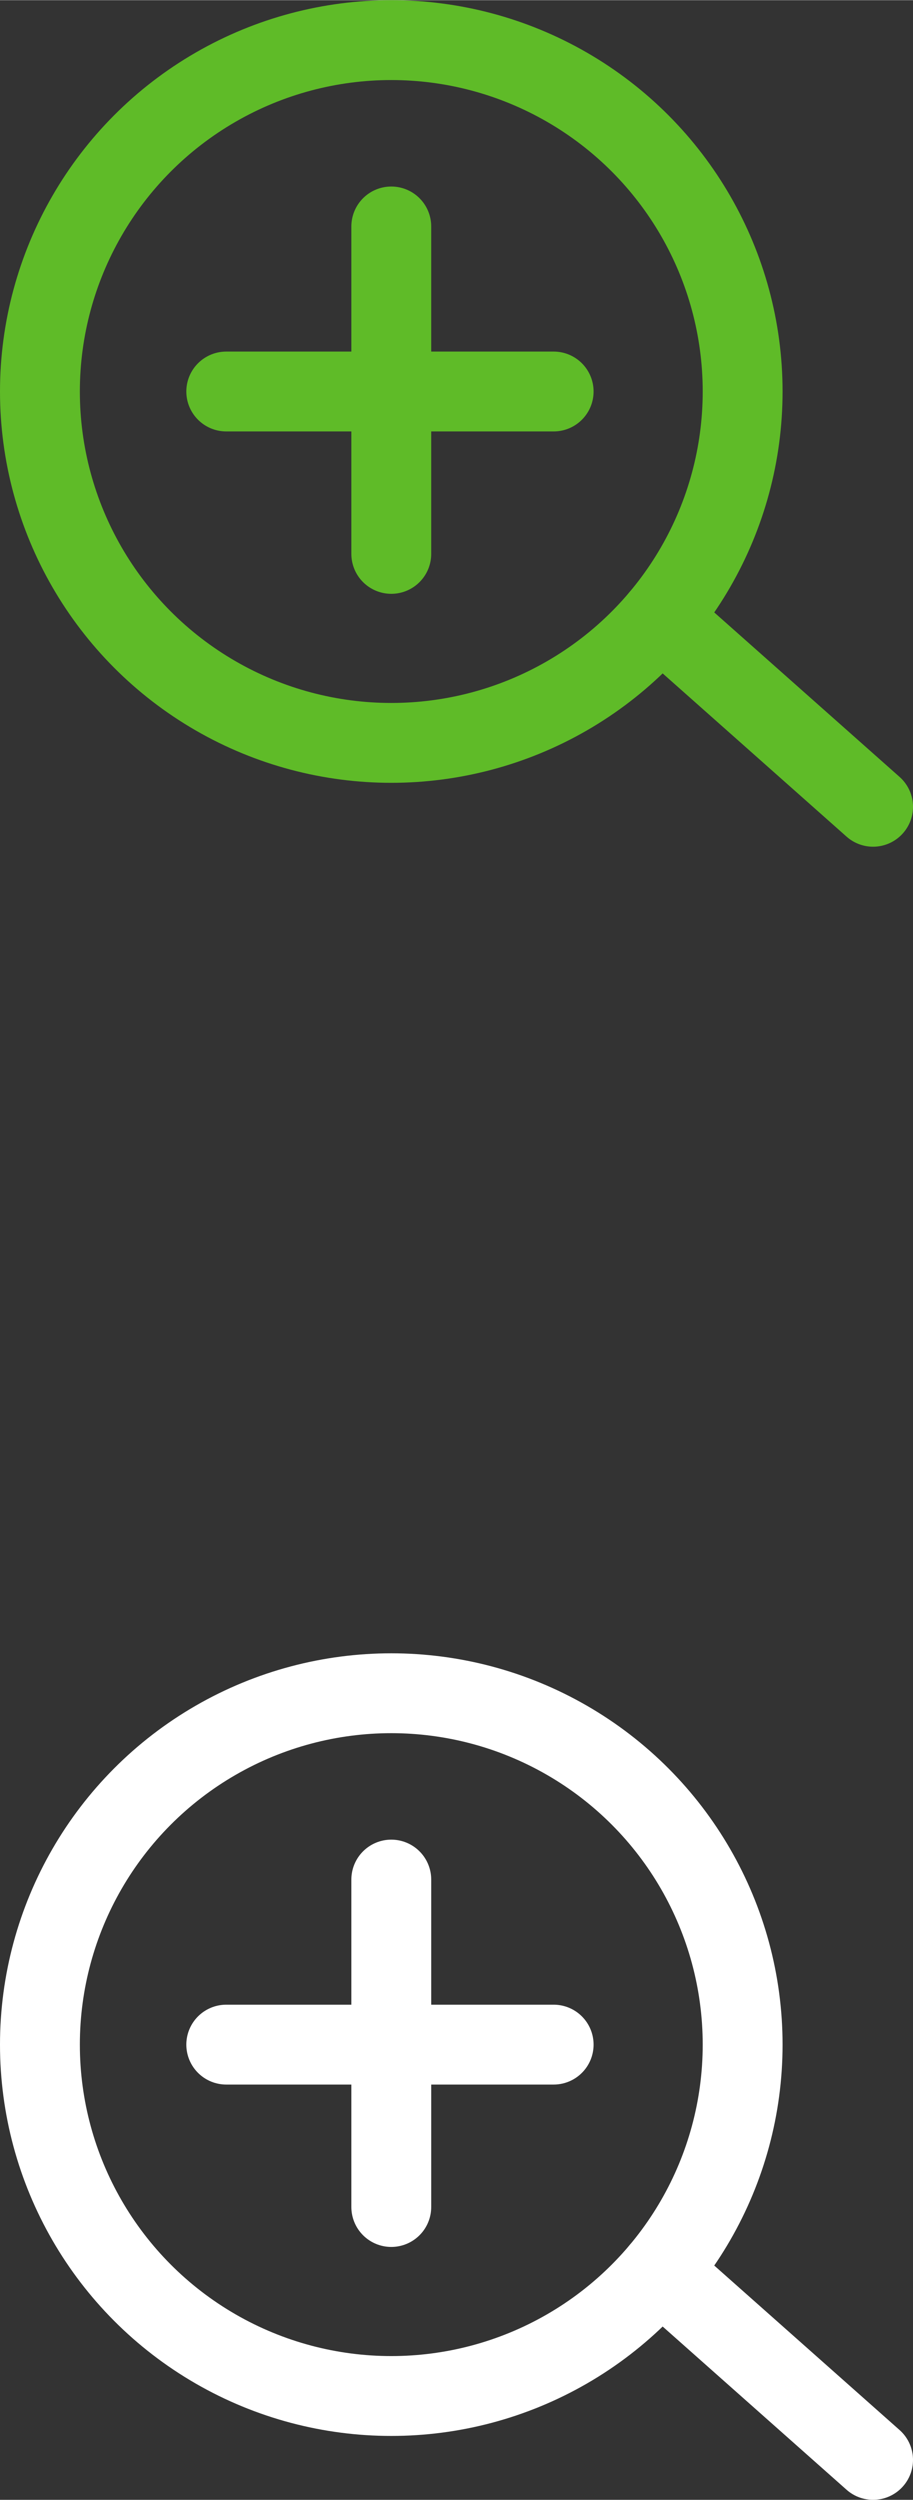 <svg id="_лой_3" data-name="—лой_3" xmlns="http://www.w3.org/2000/svg" width="12.1mm" height="33.13mm" viewBox="0 0 34.3 93.9"><rect x="0" y="0" width="34.3" height="93.9" fill="#333333" stroke="none"/><defs><style>.cls-1,.cls-2{fill:none;stroke-linecap:round;stroke-miterlimit:10;stroke-width:3px;}.cls-1{stroke:#5fbb28;}.cls-2{stroke:#fff;}</style></defs><title>loupe-green</title><circle class="cls-1" cx="14.7" cy="14.7" r="13.2"/><line class="cls-1" x1="14.7" y1="8.5" x2="14.7" y2="20.8"/><line class="cls-1" x1="8.5" y1="14.7" x2="20.8" y2="14.7"/><line class="cls-1" x1="24.8" y1="23.2" x2="32.8" y2="30.3"/><circle class="cls-2" cx="14.7" cy="76.8" r="13.2"/><line class="cls-2" x1="14.7" y1="70.6" x2="14.7" y2="82.9"/><line class="cls-2" x1="8.5" y1="76.8" x2="20.8" y2="76.8"/><line class="cls-2" x1="24.8" y1="85.3" x2="32.8" y2="92.4"/></svg>